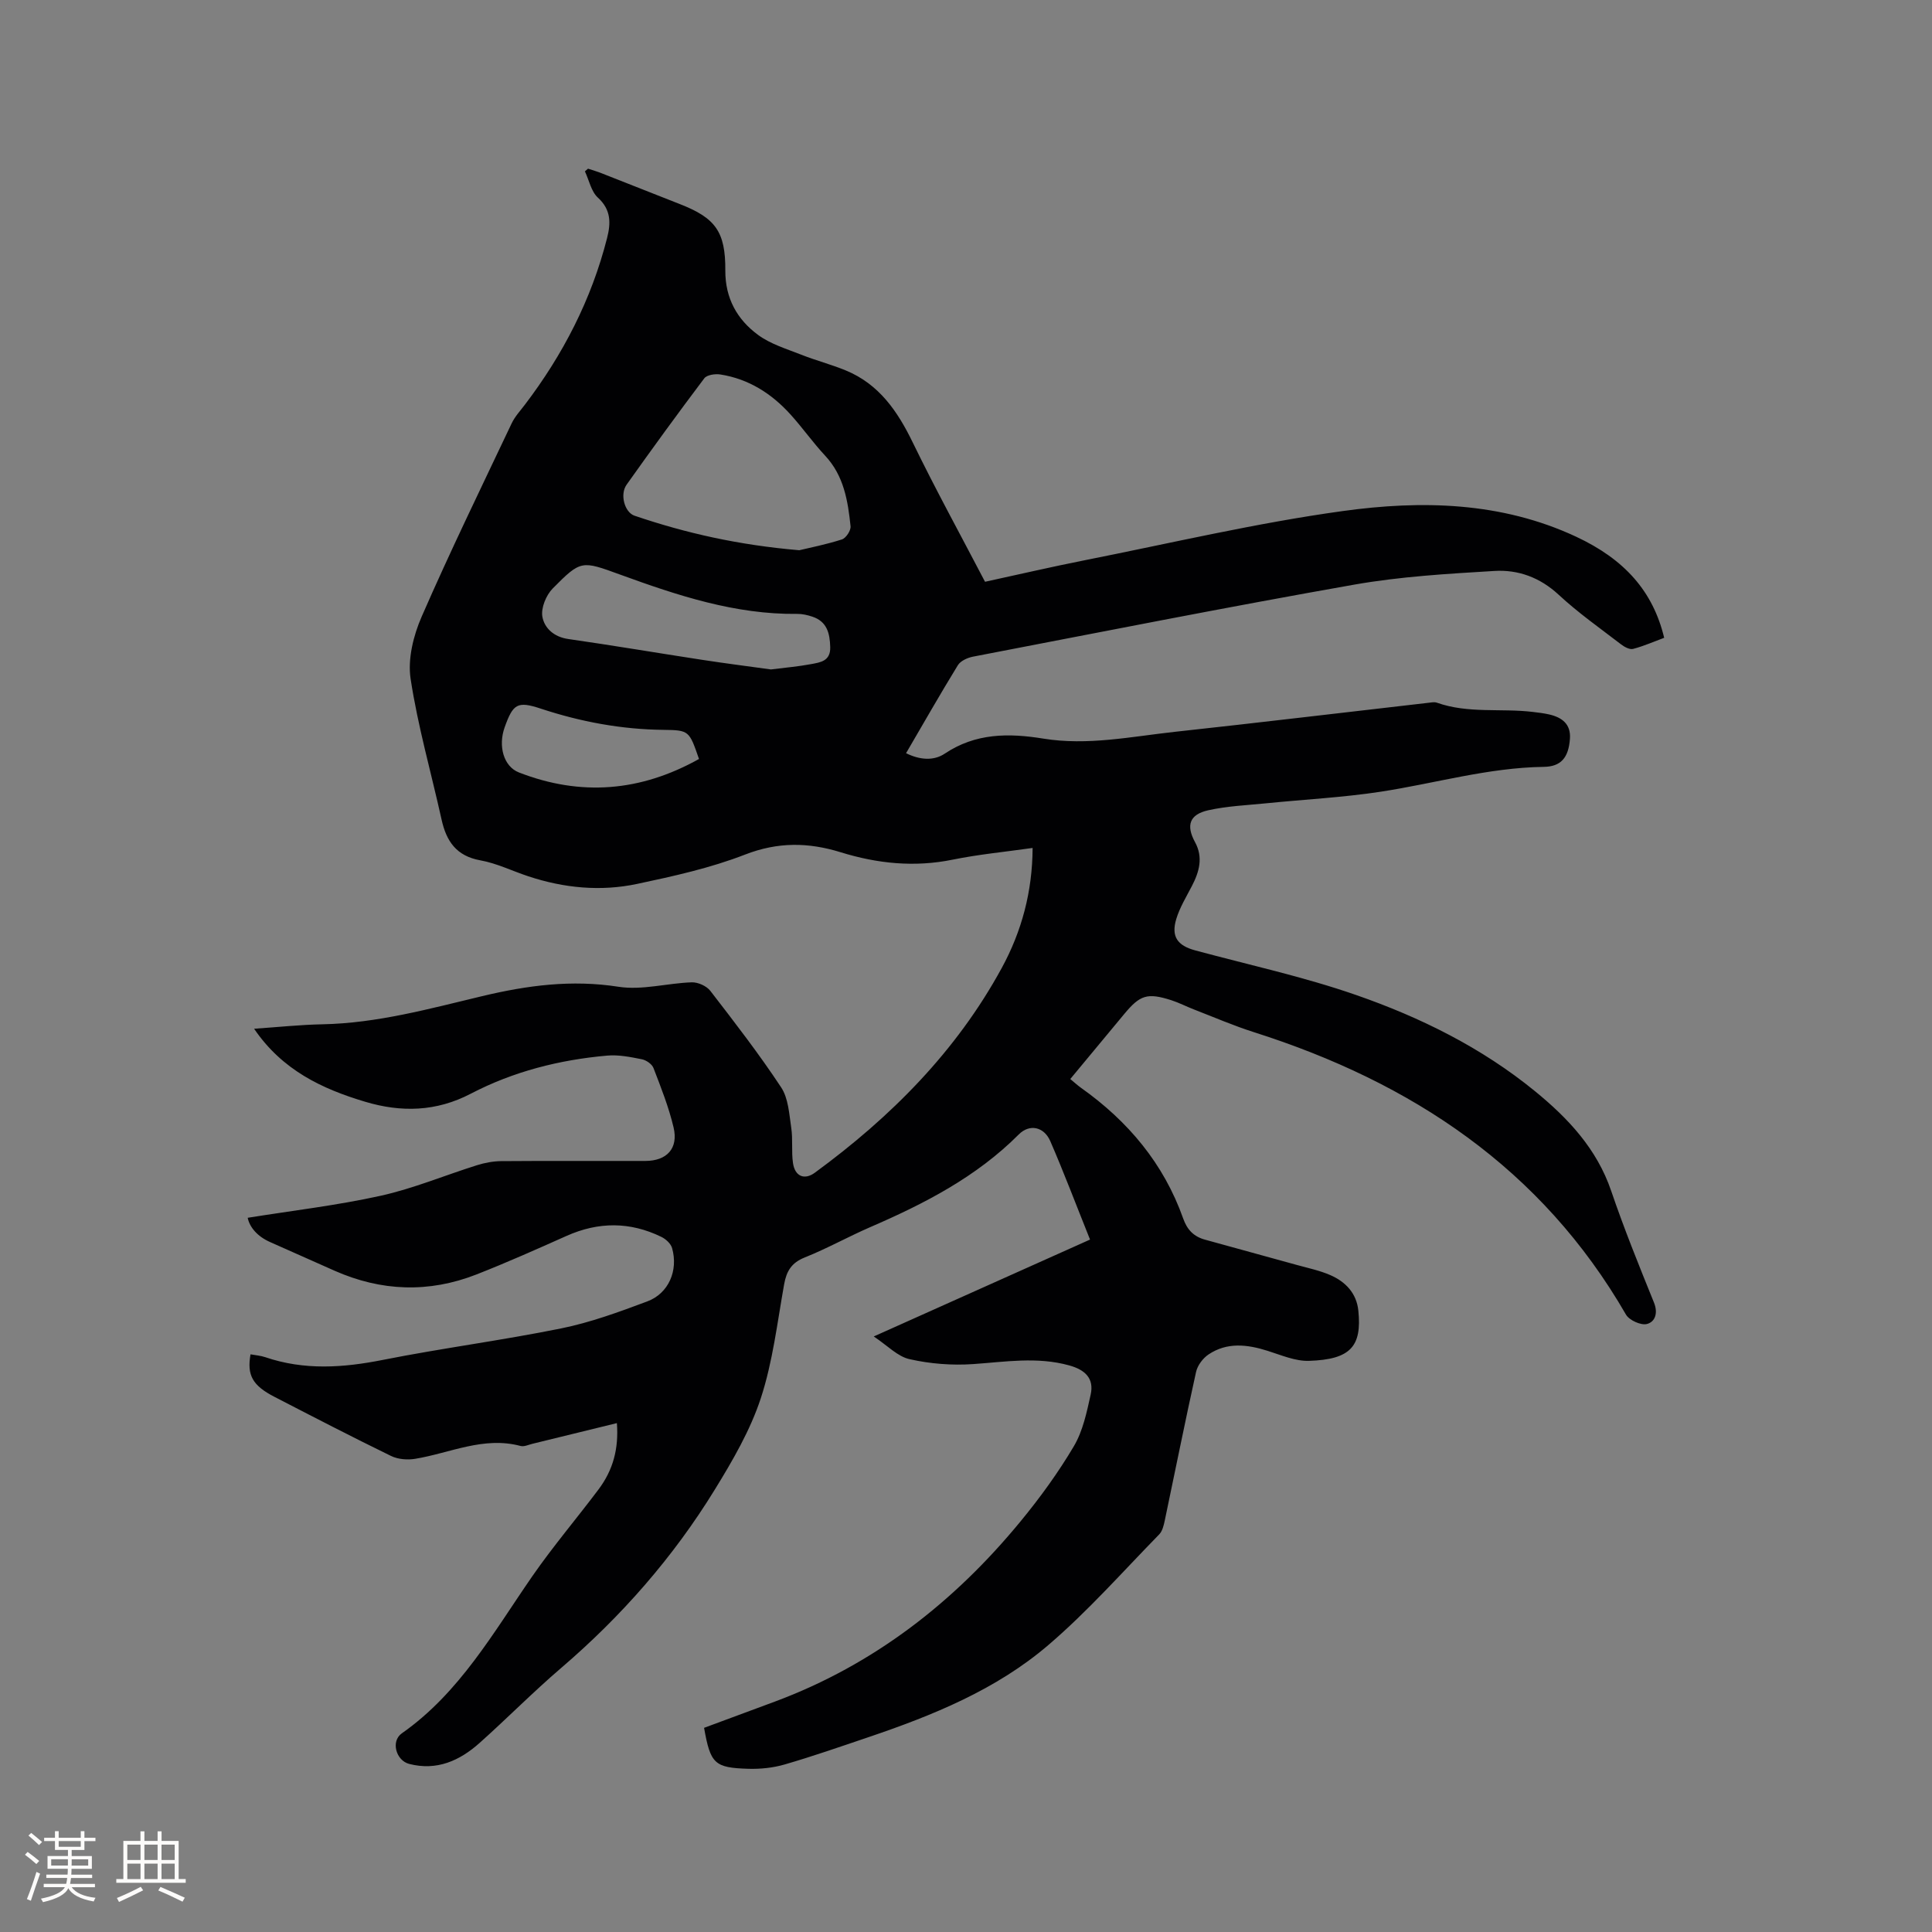 <svg enable-background="new 0 0 400 400" viewBox="0 0 400 400" xmlns="http://www.w3.org/2000/svg"><rect x="0" y="0" width="400" height="400" fill="#808080" stroke="none"/><path d="m180.9 276.7c15.49-6.94 30.02-13.44 44.78-20.06-2.93-7.3-5.42-13.91-8.23-20.38-1.31-3.01-4.31-3.61-6.52-1.39-8.78 8.81-19.54 14.34-30.77 19.2-4.56 1.98-8.93 4.43-13.54 6.27-2.74 1.09-3.78 2.82-4.27 5.54-1.42 7.92-2.35 16.04-4.84 23.63-2.18 6.63-5.83 12.9-9.52 18.9-8.6 14-19.33 26.24-31.84 36.95-5.79 4.96-11.16 10.41-16.85 15.49-4.13 3.69-8.86 5.82-14.58 4.35-2.73-.7-3.85-4.69-1.54-6.32 12-8.42 18.98-20.91 27.05-32.57 4.27-6.16 9.15-11.9 13.66-17.9 3.05-4.05 4.23-8.45 3.83-13.77-5.86 1.44-11.67 2.87-17.48 4.28-.82.2-1.74.65-2.47.45-7.65-2.04-14.57 1.47-21.8 2.66-1.62.27-3.59.11-5.03-.6-8.09-3.94-16.08-8.08-24.08-12.21-4.59-2.36-5.76-4.49-4.99-8.82 1.02.19 2.08.26 3.05.59 8.07 2.75 16.12 2.2 24.36.56 12.26-2.43 24.67-4.04 36.91-6.52 6.08-1.23 12-3.41 17.83-5.59 4.41-1.65 6.44-6.38 5.13-11.03-.26-.93-1.3-1.88-2.23-2.33-6.48-3.16-13.01-3.15-19.62-.2-6.18 2.76-12.37 5.52-18.67 7.99-9.85 3.85-19.68 3.5-29.36-.78-4.45-1.97-8.89-3.96-13.34-5.93-2.58-1.14-4.23-3.01-4.65-5.03 9.27-1.49 18.5-2.56 27.53-4.56 6.79-1.5 13.29-4.24 19.96-6.33 1.59-.5 3.3-.82 4.95-.84 9.97-.08 19.94-.02 29.91-.04 4.43-.01 6.85-2.59 5.83-6.92-.99-4.2-2.6-8.26-4.16-12.31-.31-.82-1.5-1.64-2.41-1.82-2.36-.47-4.82-.97-7.17-.76-9.89.87-19.44 3.29-28.25 7.89-7.15 3.73-14.39 3.9-21.85 1.67-8.96-2.67-17.19-6.56-23.01-15.12 4.98-.34 9.55-.83 14.12-.92 11.35-.22 22.2-3.23 33.1-5.83 9.37-2.24 18.55-3.45 28.23-1.94 4.88.76 10.09-.75 15.16-.92 1.28-.04 3.06.75 3.84 1.76 5.05 6.54 10.12 13.1 14.67 19.99 1.5 2.27 1.66 5.52 2.09 8.38.36 2.39.01 4.89.36 7.29.4 2.77 2.38 3.57 4.52 2 15.75-11.53 29.29-25.12 38.7-42.39 4.15-7.61 6.35-15.84 6.39-24.85-5.7.81-11.18 1.33-16.54 2.42-7.92 1.62-15.61.82-23.2-1.53-6.68-2.07-13-2.16-19.79.48-7.15 2.78-14.79 4.47-22.33 6.07-7.58 1.61-15.18.87-22.57-1.58-3.32-1.1-6.53-2.69-9.93-3.3-4.97-.9-7.02-3.97-8.01-8.45-2.15-9.71-4.92-19.33-6.41-29.14-.62-4.1.58-8.94 2.29-12.86 5.88-13.48 12.33-26.72 18.63-40.01.67-1.41 1.78-2.61 2.74-3.87 7.91-10.4 13.79-21.8 17.02-34.51.78-3.06.86-5.84-1.9-8.36-1.39-1.27-1.82-3.59-2.69-5.44.21-.19.43-.37.64-.56.83.27 1.67.51 2.48.82 5.52 2.16 11.03 4.36 16.55 6.52 7.34 2.87 9.45 5.68 9.4 13.75-.03 5.73 2.44 10.14 6.78 13.33 2.58 1.9 5.86 2.88 8.9 4.08 3.04 1.21 6.24 2.03 9.27 3.28 6.89 2.84 10.73 8.46 13.88 14.96 4.67 9.61 9.82 18.99 14.94 28.79 6.91-1.5 13.78-3.1 20.7-4.47 17.76-3.52 35.44-7.7 53.35-10.17 16.31-2.26 32.81-1.93 48.31 5.3 10.1 4.71 15.95 11.36 18.25 20.94-2.11.78-4.23 1.72-6.44 2.3-.7.18-1.78-.4-2.46-.92-4.37-3.36-8.91-6.55-12.94-10.29-3.87-3.59-8.39-5.23-13.3-4.93-9.7.58-19.47 1.15-29.02 2.83-26.38 4.65-52.66 9.86-78.97 14.92-1.12.22-2.55.87-3.1 1.76-3.65 5.94-7.1 12.01-10.73 18.22 2.82 1.4 5.71 1.63 8 .1 6.4-4.29 13.26-4.28 20.41-3.12 9.16 1.49 18.17-.41 27.2-1.4 17.49-1.9 34.95-4 52.42-6 .63-.07 1.33-.23 1.89-.03 6.45 2.28 13.21 1.12 19.79 1.9 1.16.14 2.32.27 3.45.53 2.64.61 4.5 1.99 4.29 5.01-.28 4-1.91 5.79-5.41 5.84-11.54.16-22.58 3.44-33.87 5.16-7.83 1.19-15.78 1.59-23.67 2.39-4 .4-8.06.57-11.95 1.44-3.91.88-4.6 3.15-2.72 6.6 1.72 3.15.88 6.13-.65 9.08-1.16 2.24-2.52 4.45-3.24 6.84-1.09 3.63.25 5.49 3.9 6.48 11.13 3.01 22.46 5.46 33.32 9.24 13.33 4.63 26.01 10.9 37.04 19.91 6.86 5.6 12.82 11.93 15.79 20.66 2.66 7.81 5.76 15.47 8.86 23.12.88 2.18.23 3.99-1.46 4.43-1.23.32-3.65-.77-4.33-1.93-17.49-30.31-44.4-48.1-77.01-58.48-4.22-1.34-8.3-3.11-12.44-4.71-1.58-.61-3.09-1.4-4.7-1.92-4.97-1.58-6.46-1.1-9.78 2.91-3.65 4.4-7.31 8.81-11.13 13.41.78.64 1.44 1.26 2.18 1.79 9.77 6.92 17.17 15.72 21.2 27.1.82 2.33 2.2 3.74 4.52 4.37 6.32 1.73 12.64 3.47 18.95 5.22 2.34.65 4.76 1.15 6.97 2.11 3.17 1.37 5.46 3.77 5.82 7.37.75 7.36-1.57 10.12-10.23 10.39-2.83.09-5.76-1.2-8.57-2.08-4.21-1.33-8.37-1.82-12.21.75-1.17.78-2.29 2.27-2.59 3.63-2.27 10.23-4.32 20.52-6.48 30.77-.21 1-.49 2.19-1.16 2.87-7.55 7.72-14.74 15.88-22.92 22.88-10.83 9.28-23.98 14.6-37.4 19.14-5.71 1.93-11.41 3.92-17.2 5.6-2.4.7-5.01.97-7.51.9-7.06-.21-7.86-1.04-9.19-8.48 4.84-1.8 9.76-3.61 14.68-5.44 20.49-7.64 37.11-20.59 50.87-37.34 4.03-4.9 7.8-10.09 11.02-15.54 1.86-3.15 2.66-7.02 3.47-10.67.75-3.37-1.17-5.15-4.45-6.05-6.65-1.84-13.22-.73-19.88-.27-4.35.3-8.87-.05-13.12-1.01-2.49-.52-4.62-2.83-7.46-4.71zm-15.42-162.78c2.17-.52 5.57-1.19 8.84-2.24.83-.27 1.87-1.85 1.78-2.72-.55-5.26-1.38-10.45-5.25-14.6-2.52-2.7-4.66-5.75-7.14-8.5-3.92-4.35-8.69-7.41-14.57-8.33-1.07-.17-2.78.08-3.32.79-5.48 7.26-10.83 14.62-16.09 22.03-1.44 2.02-.41 5.73 1.64 6.42 10.65 3.62 21.55 6.08 34.11 7.15zm-5.86 24.68c3.07-.39 5.71-.61 8.3-1.1 1.92-.36 4.05-.61 3.97-3.53-.08-2.86-.67-5.3-3.71-6.3-.99-.33-2.07-.58-3.11-.57-12.86.15-24.8-3.81-36.66-8.13-8-2.91-8.11-3.06-13.98 2.87-1.36 1.38-2.45 4.03-2.14 5.83.42 2.38 2.4 4.21 5.36 4.63 9.21 1.32 18.39 2.88 27.59 4.29 4.91.76 9.84 1.38 14.38 2.01zm-14.9 18.54c-2.02-5.82-2.02-5.97-7.3-6.03-8.74-.09-17.18-1.66-25.47-4.4-4.84-1.6-5.73-.99-7.47 3.88-1.38 3.87-.22 8.1 2.96 9.34 12.79 4.97 25.16 3.98 37.28-2.79z" fill="#010103"/><g fill="#fcfbfa"><path d="m5.17 384 .55-.58c.85.61 1.65 1.24 2.4 1.87l-.59.64c-.83-.73-1.62-1.38-2.36-1.93m1.22 9.53-.82-.34c.71-1.76 1.37-3.64 1.98-5.63.24.13.5.25.76.36-.6 1.67-1.24 3.54-1.92 5.61m-.5-13.5.57-.54c.56.44 1.31 1.06 2.26 1.87l-.64.64c-.68-.66-1.41-1.32-2.19-1.97m3.25.46h2.24v-1.36h.77v1.36h4.57v-1.36h.76v1.36h2.28v.69h-2.28v1.84h-2.64v1.26h4.18v2.64h-4.21c0 .45-.02.86-.05 1.21h4.32v.69h-4.38c-.04.34-.1.75-.19 1.22h5.15v.69h-4.82c.87 1.19 2.51 1.92 4.93 2.19-.17.31-.3.57-.37.76-2.77-.49-4.52-1.41-5.26-2.76-.56 1.26-2.3 2.23-5.24 2.9-.12-.24-.26-.48-.43-.72 2.73-.55 4.38-1.34 4.96-2.38h-4.38v-.69h4.65c.1-.38.17-.79.21-1.22h-4.32v-.69h4.4c.03-.34.05-.75.05-1.21h-4.2v-2.64h4.23v-1.26h-2.69v-1.84h-2.24zm1.46 4.46v1.29h3.45c.01-.4.02-.57.01-.53v-.32-.45h-3.46zm1.55-2.59h4.57v-1.19h-4.57zm6.11 2.59h-3.42v.77c-.01.19-.01.37-.02.53h3.44z"/><path d="m32.63 379.16h.82v1.98h3.54v7.89h1.46v.78h-14.37v-.78h1.46v-7.89h3.54v-1.98h.82v1.98h2.73zm-3.49 11.48.5.73c-1.61.82-3.28 1.63-5 2.41-.13-.27-.28-.55-.44-.82 1.75-.72 3.4-1.49 4.94-2.32m-2.78-5.55h2.73v-3.18h-2.73zm0 3.95h2.73v-3.2h-2.73zm3.54-3.95h2.73v-3.18h-2.73zm0 3.95h2.73v-3.2h-2.73zm7.89 4.68c-1.84-.92-3.51-1.7-5.02-2.32l.45-.73c1.89.8 3.57 1.55 5.04 2.23zm-1.62-11.81h-2.73v3.18h2.73zm-2.73 7.13h2.73v-3.2h-2.73z"/></g></svg>